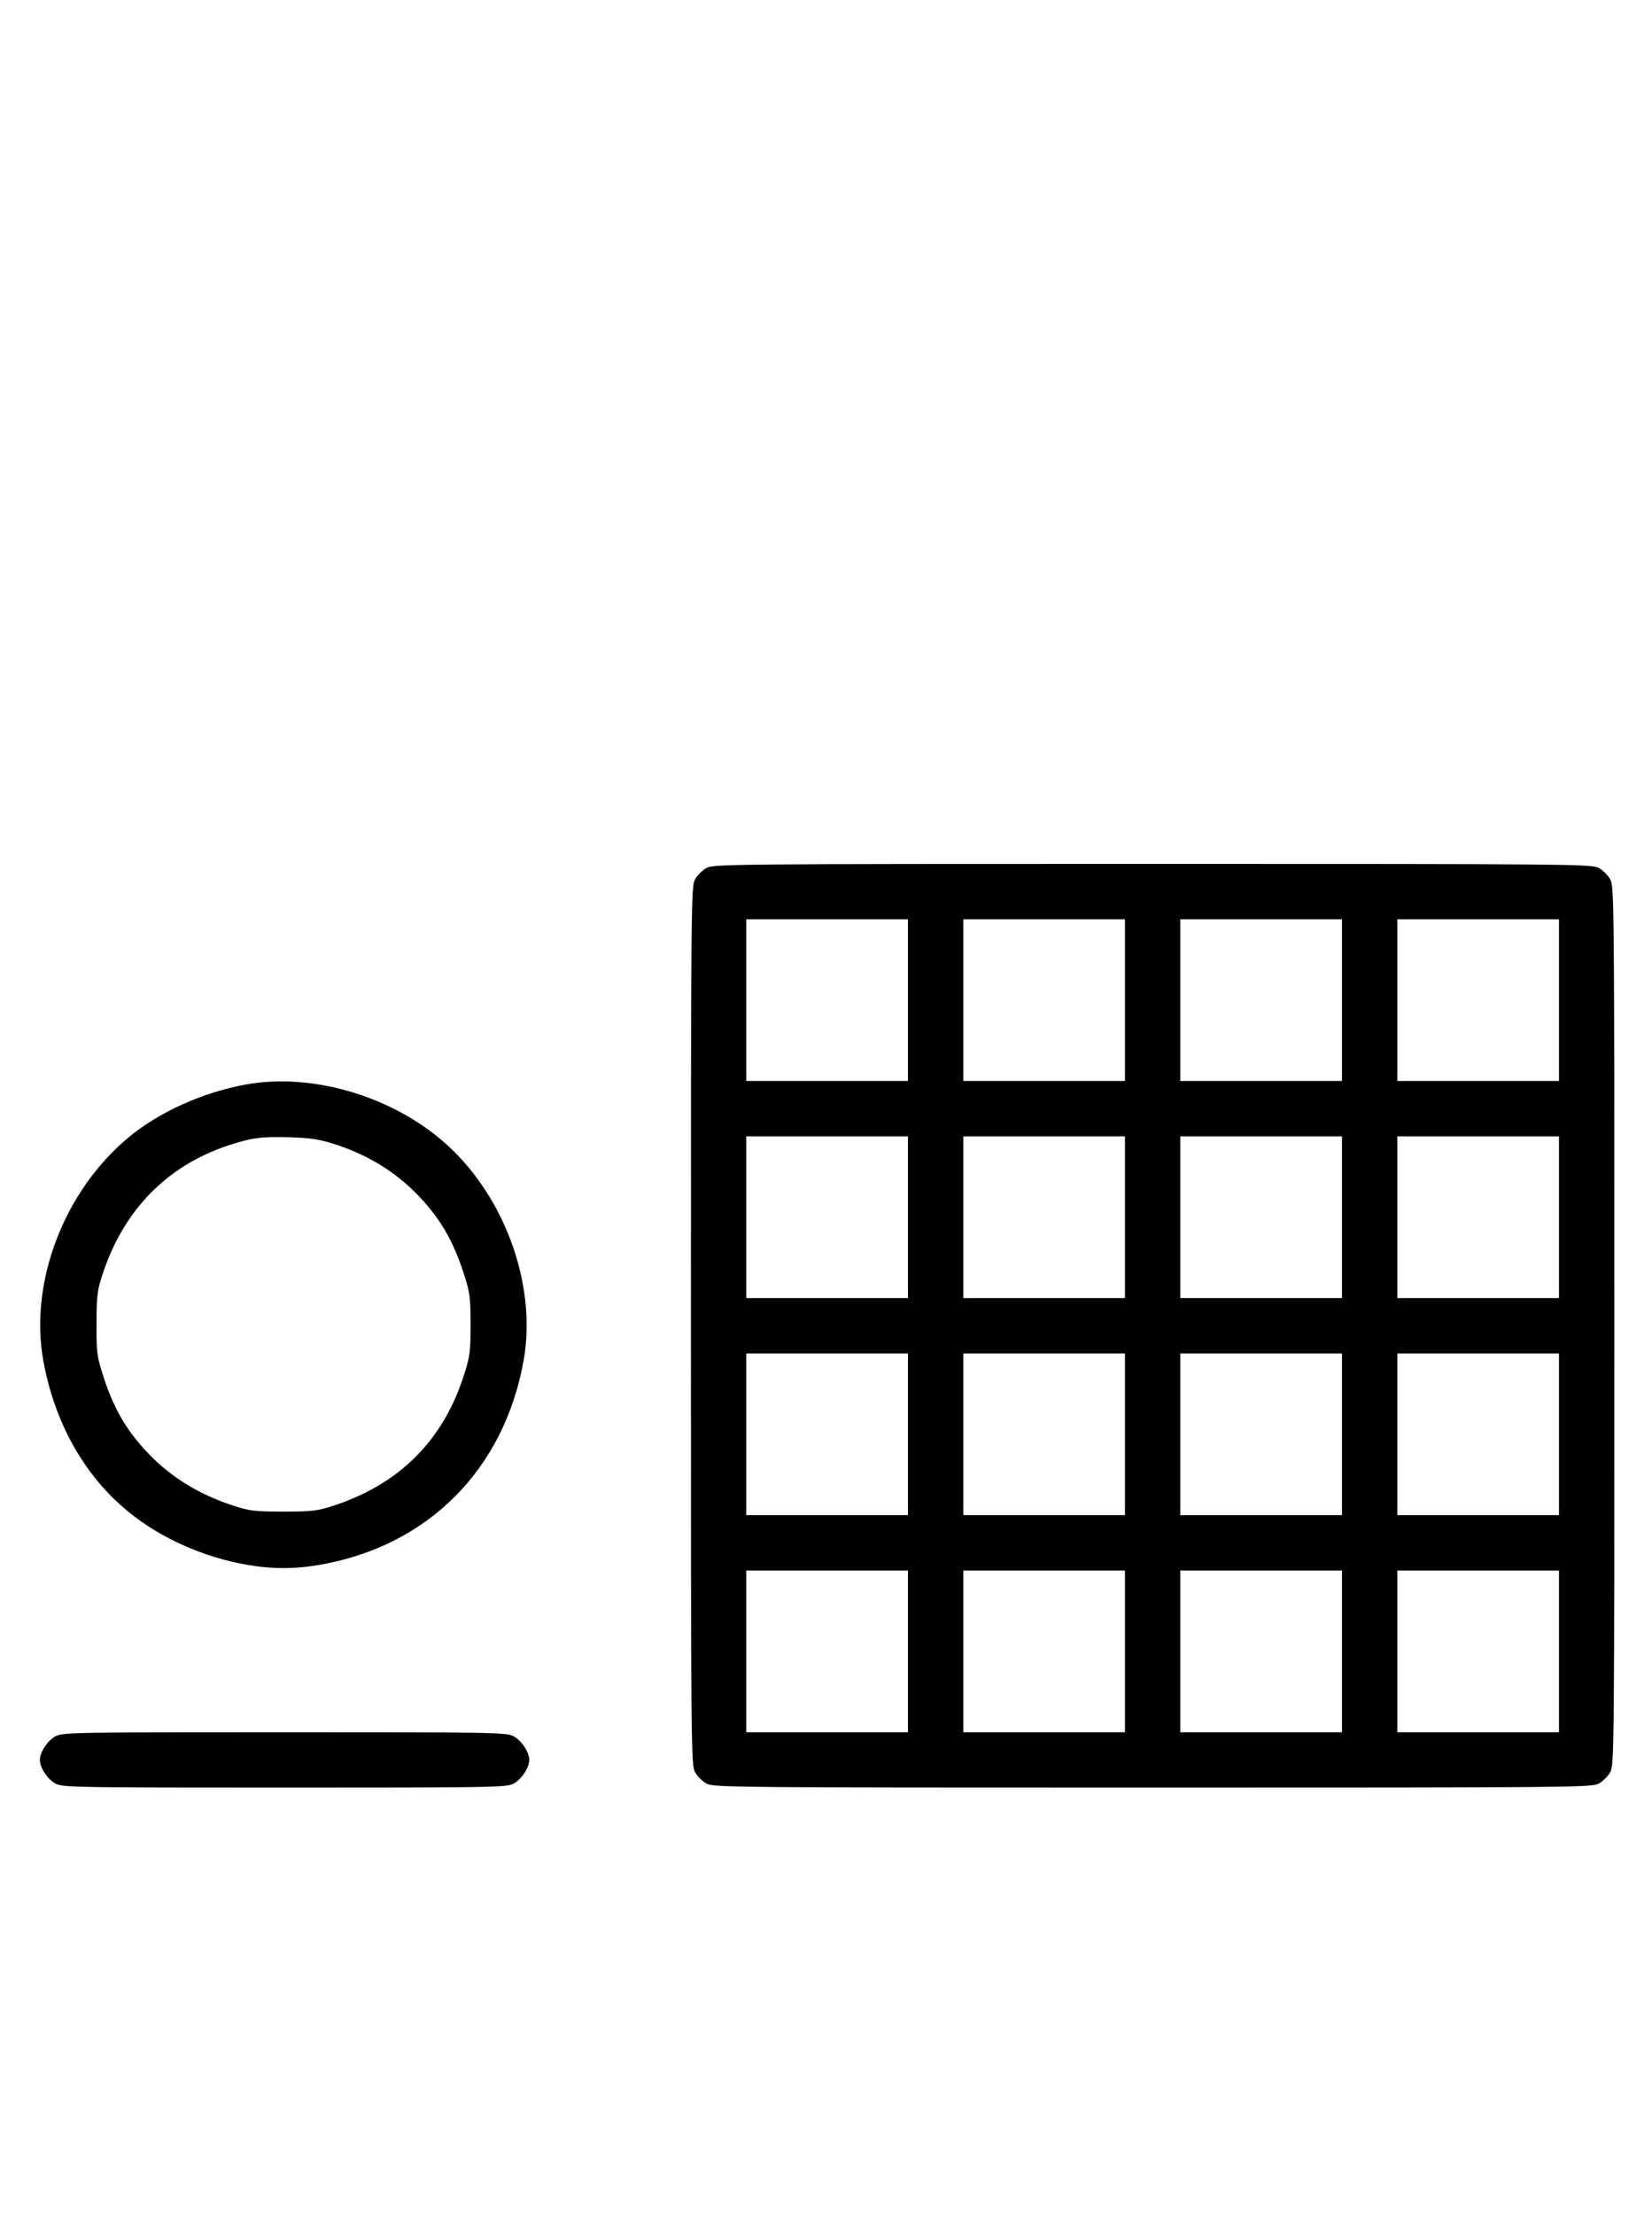 <?xml version="1.0" standalone="no"?>
<!DOCTYPE svg PUBLIC "-//W3C//DTD SVG 20010904//EN"
 "http://www.w3.org/TR/2001/REC-SVG-20010904/DTD/svg10.dtd">
<svg version="1.0" xmlns="http://www.w3.org/2000/svg"
 width="746pt" height="1000pt" viewBox="0 0 746 1000"
 preserveAspectRatio="xMidYMid meet">
<g transform="translate(0,1000) scale(0.1,-0.1)"
fill="#000000" stroke="none">
<path d="M3191 6082 c-19 -10 -43 -34 -53 -53 -17 -32 -18 -115 -18 -2014 0
-1899 1 -1982 18 -2014 10 -19 34 -43 53 -53 32 -17 115 -18 2014 -18 1899 0
1982 1 2014 18 19 10 43 34 53 53 17 32 18 115 18 2014 0 1899 -1 1982 -18
2014 -10 19 -34 43 -53 53 -32 17 -115 18 -2014 18 -1899 0 -1982 -1 -2014
-18z m909 -597 l0 -365 -365 0 -365 0 0 365 0 365 365 0 365 0 0 -365z m980 0
l0 -365 -365 0 -365 0 0 365 0 365 365 0 365 0 0 -365z m980 0 l0 -365 -365 0
-365 0 0 365 0 365 365 0 365 0 0 -365z m980 0 l0 -365 -365 0 -365 0 0 365 0
365 365 0 365 0 0 -365z m-2940 -980 l0 -365 -365 0 -365 0 0 365 0 365 365 0
365 0 0 -365z m980 0 l0 -365 -365 0 -365 0 0 365 0 365 365 0 365 0 0 -365z
m980 0 l0 -365 -365 0 -365 0 0 365 0 365 365 0 365 0 0 -365z m980 0 l0 -365
-365 0 -365 0 0 365 0 365 365 0 365 0 0 -365z m-2940 -980 l0 -365 -365 0
-365 0 0 365 0 365 365 0 365 0 0 -365z m980 0 l0 -365 -365 0 -365 0 0 365 0
365 365 0 365 0 0 -365z m980 0 l0 -365 -365 0 -365 0 0 365 0 365 365 0 365
0 0 -365z m980 0 l0 -365 -365 0 -365 0 0 365 0 365 365 0 365 0 0 -365z
m-2940 -980 l0 -365 -365 0 -365 0 0 365 0 365 365 0 365 0 0 -365z m980 0 l0
-365 -365 0 -365 0 0 365 0 365 365 0 365 0 0 -365z m980 0 l0 -365 -365 0
-365 0 0 365 0 365 365 0 365 0 0 -365z m980 0 l0 -365 -365 0 -365 0 0 365 0
365 365 0 365 0 0 -365z"/>
<path d="M1110 5104 c-194 -35 -394 -125 -531 -240 -290 -242 -446 -650 -384
-1003 49 -279 185 -523 384 -685 145 -119 339 -206 536 -240 114 -20 216 -20
330 0 489 85 833 432 920 925 61 347 -93 758 -373 994 -241 203 -592 302 -882
249z m400 -269 c176 -56 318 -152 431 -291 68 -83 117 -178 155 -299 26 -80
29 -104 29 -225 0 -121 -3 -145 -29 -225 -93 -295 -290 -493 -586 -591 -77
-25 -98 -28 -230 -28 -132 0 -153 3 -230 28 -179 59 -319 154 -431 292 -68 82
-117 177 -155 299 -26 82 -29 103 -28 230 0 126 3 149 28 225 95 288 291 488
567 579 106 35 147 40 274 37 97 -3 137 -9 205 -31z"/>
<path d="M251 2162 c-36 -19 -71 -72 -71 -107 0 -35 35 -88 71 -107 32 -17 84
-18 1034 -18 950 0 1002 1 1034 18 36 19 71 72 71 107 0 35 -35 88 -71 107
-32 17 -84 18 -1034 18 -950 0 -1002 -1 -1034 -18z"/>
</g>
</svg>
